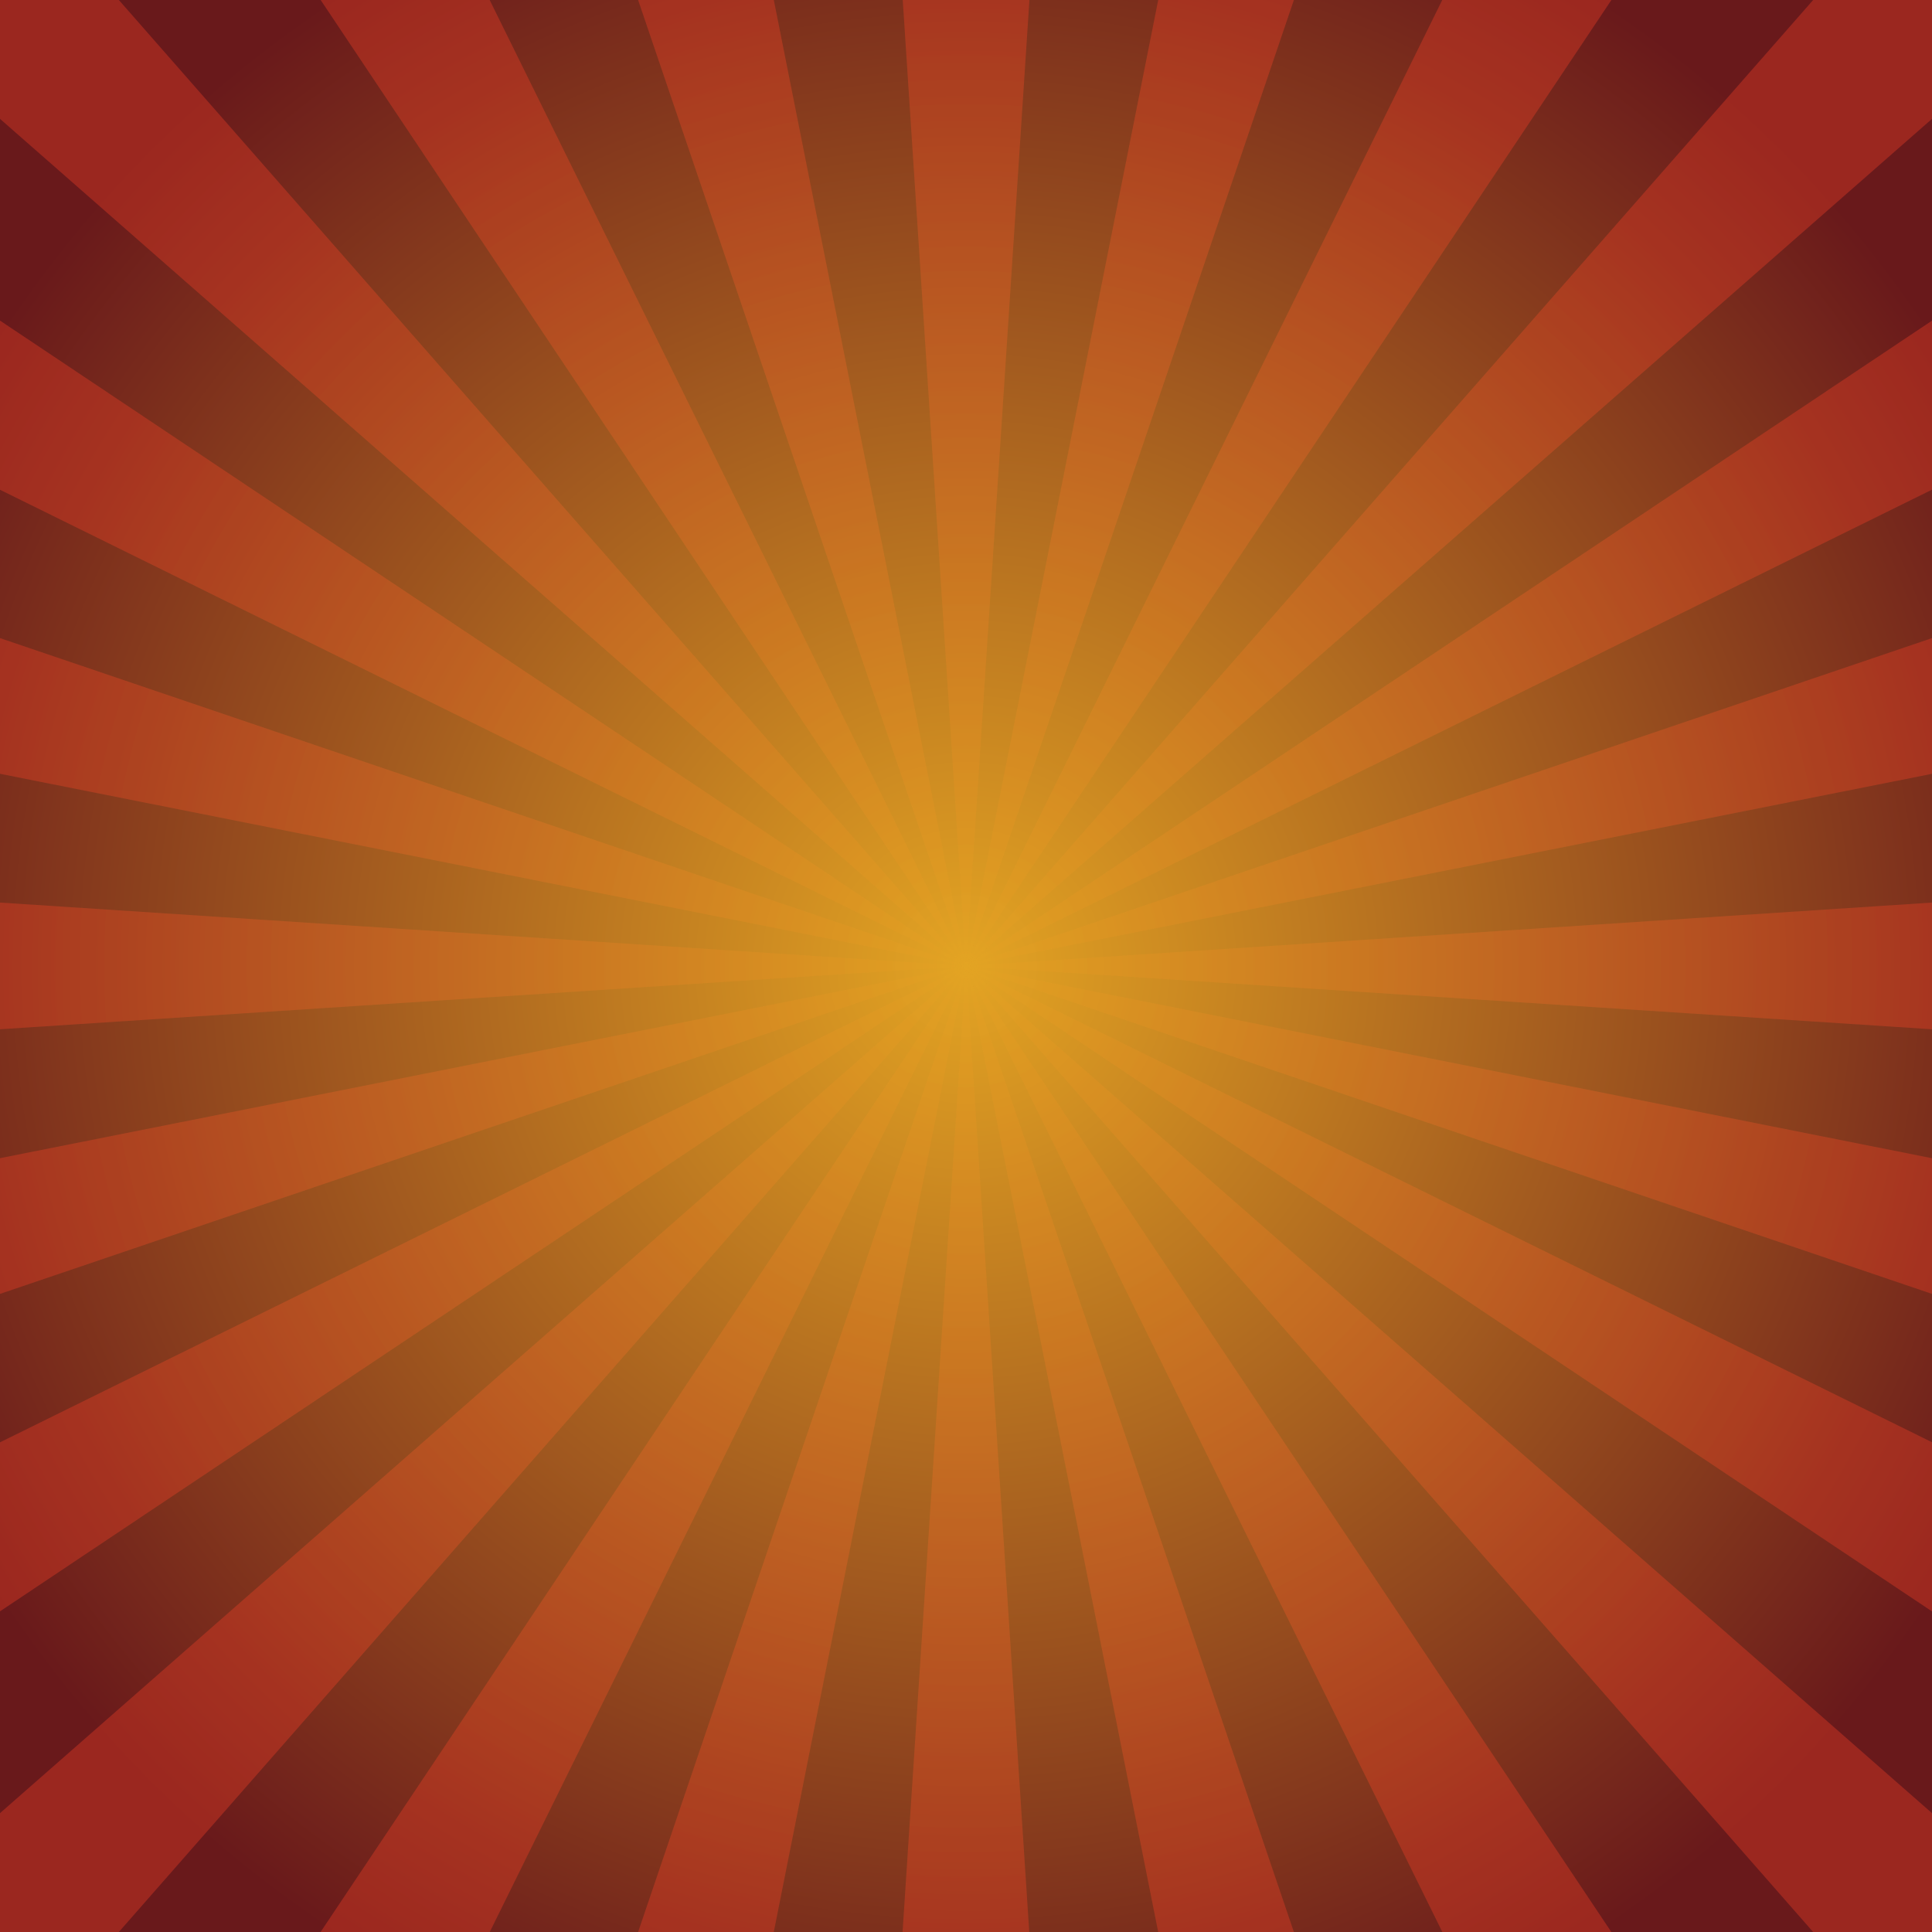 ﻿<svg xmlns='http://www.w3.org/2000/svg' width='100%' height='100%' viewBox='0 0 800 800'><rect fill='#e3a423' width='800' height='800'/><defs><radialGradient id='a' cx='400' cy='400' r='59.9%' gradientUnits='userSpaceOnUse'><stop offset='0' stop-color='#e3a423'/><stop offset='1' stop-color='#69191b'/></radialGradient><radialGradient id='b' cx='400' cy='400' r='51.9%' gradientUnits='userSpaceOnUse'><stop offset='0' stop-color='#e3a423'/><stop offset='1' stop-color='#e53b26'/></radialGradient></defs><rect fill='url(#a)' width='800' height='800'/><g fill-opacity='0.4'><path fill='url(#b)' d='M998.7 439.2c1.7-26.5 1.7-52.7 0.1-78.5L401 399.9c0 0 0-0.1 0-0.1l587.6-116.9c-5.1-25.9-11.9-51.2-20.3-75.8L400.9 399.7c0 0 0-0.1 0-0.1l537.3-265c-11.6-23.5-24.8-46.2-39.3-67.9L400.8 399.5c0 0 0-0.1-0.1-0.1l450.4-395c-17.3-19.7-35.8-38.2-55.5-55.5l-395 450.4c0 0-0.1 0-0.1-0.1L733.4-99c-21.7-14.5-44.4-27.6-68-39.3l-265 537.4c0 0-0.1 0-0.1 0l192.6-567.4c-24.6-8.3-49.9-15.1-75.8-20.2L400.2 399c0 0-0.1 0-0.1 0l39.2-597.7c-26.5-1.7-52.7-1.7-78.5-0.1L399.9 399c0 0-0.1 0-0.1 0L282.9-188.6c-25.9 5.1-51.2 11.9-75.8 20.3l192.6 567.4c0 0-0.1 0-0.1 0l-265-537.3c-23.5 11.6-46.2 24.8-67.9 39.3l332.8 498.1c0 0-0.1 0-0.1 0.1L4.4-51.1C-15.3-33.9-33.8-15.3-51.1 4.4l450.4 395c0 0 0 0.1-0.1 0.1L-99 66.6c-14.5 21.7-27.6 44.4-39.3 68l537.4 265c0 0 0 0.1 0 0.1l-567.4-192.6c-8.3 24.6-15.1 49.9-20.2 75.8L399 399.8c0 0 0 0.1 0 0.1l-597.7-39.2c-1.7 26.5-1.7 52.7-0.1 78.5L399 400.1c0 0 0 0.1 0 0.1l-587.6 116.9c5.1 25.9 11.9 51.2 20.3 75.8l567.4-192.6c0 0 0 0.1 0 0.1l-537.3 265c11.6 23.5 24.8 46.2 39.3 67.9l498.1-332.8c0 0 0 0.1 0.1 0.1l-450.4 395c17.3 19.7 35.8 38.2 55.5 55.5l395-450.4c0 0 0.1 0 0.1 0.1L66.6 899c21.7 14.5 44.4 27.6 68 39.3l265-537.4c0 0 0.1 0 0.1 0L207.1 968.3c24.6 8.3 49.9 15.1 75.8 20.2L399.8 401c0 0 0.1 0 0.1 0l-39.2 597.7c26.5 1.7 52.7 1.7 78.5 0.1L400.1 401c0 0 0.1 0 0.1 0l116.9 587.6c25.9-5.1 51.2-11.9 75.8-20.3L400.3 400.9c0 0 0.1 0 0.1 0l265 537.3c23.5-11.6 46.2-24.8 67.9-39.3L400.5 400.8c0 0 0.1 0 0.1-0.1l395 450.4c19.7-17.3 38.2-35.8 55.5-55.5l-450.4-395c0 0 0-0.1 0.1-0.1L899 733.4c14.5-21.7 27.6-44.4 39.3-68l-537.4-265c0 0 0-0.1 0-0.1l567.4 192.6c8.3-24.6 15.1-49.9 20.2-75.8L401 400.2c0 0 0-0.1 0-0.1L998.7 439.2z'/></g></svg>